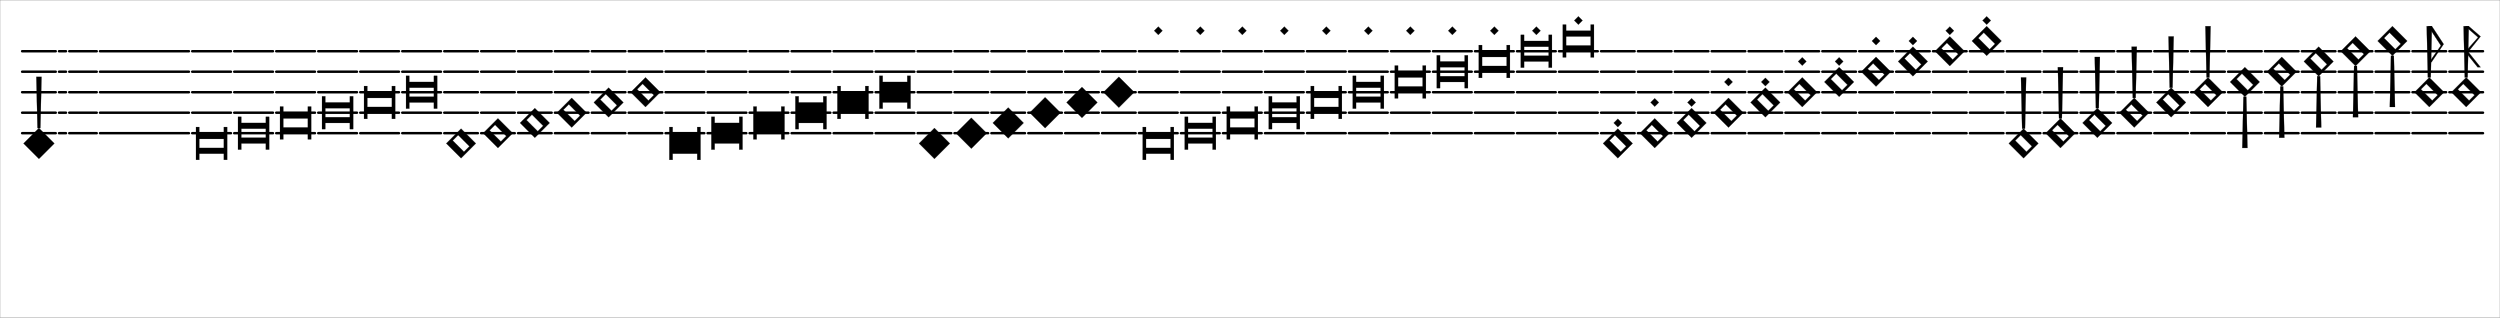 <?xml version="1.0" standalone="no"?>
<!DOCTYPE svg PUBLIC "-//W3C//DTD SVG 1.1//EN" "http://www.w3.org/Graphics/SVG/1.1/DTD/svg11.dtd">
<svg stroke="black" width="12200" height="1550" id="glyph-catalog" version="1.1"
    xmlns="http://www.w3.org/2000/svg"
    xmlns:xlink="http://www.w3.org/1999/xlink"><rect width="100%" height="100%" fill="#808080" stroke="none"/><rect width="100%" height="100%" fill="white"/><symbol id="semicroma-f-u"><line x1="8" y1="200.0" x2="172" y2="200.0" stroke-width="12" stroke-linecap="round"/><line x1="8" y1="300.0" x2="172" y2="300.0" stroke-width="12" stroke-linecap="round"/><line x1="8" y1="400.0" x2="172" y2="400.0" stroke-width="12" stroke-linecap="round"/><line x1="8" y1="500.0" x2="172" y2="500.0" stroke-width="12" stroke-linecap="round"/><line x1="8" y1="600.0" x2="172" y2="600.0" stroke-width="12" stroke-linecap="round"/><path fill-rule="evenodd" fill="black" d="M90.0 472.0 L18.0 400.0 L90.0 328.0 L162.0 400.0 zM104.142 440.887 L49.113 385.858 L75.858 359.113 L130.887 414.142 z" /><path fill="black" d="M83.0 328.0 L97.0 328.0 L102.6 78.0 L77.4 78.0 z" /><path fill="black" d="M102.6 78.0 L160.0 128.0 L99.8 203.0 L160.0 278.0 L145.895 278.0 L85.695 203.0 L148.12 132.24 L85.853 78.0 z" /></symbol><symbol id="croma-f-u"><line x1="8" y1="200.0" x2="172" y2="200.0" stroke-width="12" stroke-linecap="round"/><line x1="8" y1="300.0" x2="172" y2="300.0" stroke-width="12" stroke-linecap="round"/><line x1="8" y1="400.0" x2="172" y2="400.0" stroke-width="12" stroke-linecap="round"/><line x1="8" y1="500.0" x2="172" y2="500.0" stroke-width="12" stroke-linecap="round"/><line x1="8" y1="600.0" x2="172" y2="600.0" stroke-width="12" stroke-linecap="round"/><path fill-rule="evenodd" fill="black" d="M90.0 472.0 L18.0 400.0 L90.0 328.0 L162.0 400.0 zM104.142 440.887 L49.113 385.858 L75.858 359.113 L130.887 414.142 z" /><path fill="black" d="M83.0 328.0 L97.0 328.0 L102.6 78.0 L77.4 78.0 z" /><path fill="black" d="M102.6 78.0 L160.0 165.5 L100.92 253.0 L90.061 253.0 L146.676 172.536 L84.66 78.0 z" /></symbol><symbol id="minima-k"><line x1="8" y1="200.0" x2="172" y2="200.0" stroke-width="12" stroke-linecap="round"/><line x1="8" y1="300.0" x2="172" y2="300.0" stroke-width="12" stroke-linecap="round"/><line x1="8" y1="400.0" x2="172" y2="400.0" stroke-width="12" stroke-linecap="round"/><line x1="8" y1="500.0" x2="172" y2="500.0" stroke-width="12" stroke-linecap="round"/><line x1="8" y1="600.0" x2="172" y2="600.0" stroke-width="12" stroke-linecap="round"/><path fill-rule="evenodd" fill="black" d="M90.0 222.0 L18.0 150.0 L90.0 78.0 L162.0 150.0 zM104.142 190.887 L49.113 135.858 L75.858 109.113 L130.887 164.142 z" /><path fill="black" d="M83.0 222.0 L97.0 222.0 L102.6 472.0 L77.4 472.0 z" /></symbol><symbol id="minima-j"><line x1="8" y1="200.0" x2="172" y2="200.0" stroke-width="12" stroke-linecap="round"/><line x1="8" y1="300.0" x2="172" y2="300.0" stroke-width="12" stroke-linecap="round"/><line x1="8" y1="400.0" x2="172" y2="400.0" stroke-width="12" stroke-linecap="round"/><line x1="8" y1="500.0" x2="172" y2="500.0" stroke-width="12" stroke-linecap="round"/><line x1="8" y1="600.0" x2="172" y2="600.0" stroke-width="12" stroke-linecap="round"/><path fill-rule="evenodd" fill="black" d="M90.0 272.0 L18.0 200.0 L90.0 128.0 L162.0 200.0 zM104.142 240.887 L49.113 185.858 L75.858 159.113 L130.887 214.142 z" /><path fill="black" d="M83.0 272.0 L97.0 272.0 L102.6 522.0 L77.4 522.0 z" /></symbol><symbol id="minima-i"><line x1="8" y1="200.0" x2="172" y2="200.0" stroke-width="12" stroke-linecap="round"/><line x1="8" y1="300.0" x2="172" y2="300.0" stroke-width="12" stroke-linecap="round"/><line x1="8" y1="400.0" x2="172" y2="400.0" stroke-width="12" stroke-linecap="round"/><line x1="8" y1="500.0" x2="172" y2="500.0" stroke-width="12" stroke-linecap="round"/><line x1="8" y1="600.0" x2="172" y2="600.0" stroke-width="12" stroke-linecap="round"/><path fill-rule="evenodd" fill="black" d="M90.0 322.0 L18.0 250.0 L90.0 178.0 L162.0 250.0 zM104.142 290.887 L49.113 235.858 L75.858 209.113 L130.887 264.142 z" /><path fill="black" d="M83.0 322.0 L97.0 322.0 L102.6 572.0 L77.4 572.0 z" /></symbol><symbol id="minima-h"><line x1="8" y1="200.0" x2="172" y2="200.0" stroke-width="12" stroke-linecap="round"/><line x1="8" y1="300.0" x2="172" y2="300.0" stroke-width="12" stroke-linecap="round"/><line x1="8" y1="400.0" x2="172" y2="400.0" stroke-width="12" stroke-linecap="round"/><line x1="8" y1="500.0" x2="172" y2="500.0" stroke-width="12" stroke-linecap="round"/><line x1="8" y1="600.0" x2="172" y2="600.0" stroke-width="12" stroke-linecap="round"/><path fill-rule="evenodd" fill="black" d="M90.0 372.0 L18.0 300.0 L90.0 228.0 L162.0 300.0 zM104.142 340.887 L49.113 285.858 L75.858 259.113 L130.887 314.142 z" /><path fill="black" d="M83.0 372.0 L97.0 372.0 L102.6 622.0 L77.4 622.0 z" /></symbol><symbol id="minima-g"><line x1="8" y1="200.0" x2="172" y2="200.0" stroke-width="12" stroke-linecap="round"/><line x1="8" y1="300.0" x2="172" y2="300.0" stroke-width="12" stroke-linecap="round"/><line x1="8" y1="400.0" x2="172" y2="400.0" stroke-width="12" stroke-linecap="round"/><line x1="8" y1="500.0" x2="172" y2="500.0" stroke-width="12" stroke-linecap="round"/><line x1="8" y1="600.0" x2="172" y2="600.0" stroke-width="12" stroke-linecap="round"/><path fill-rule="evenodd" fill="black" d="M90.0 422.0 L18.0 350.0 L90.0 278.0 L162.0 350.0 zM104.142 390.887 L49.113 335.858 L75.858 309.113 L130.887 364.142 z" /><path fill="black" d="M83.0 422.0 L97.0 422.0 L102.6 672.0 L77.4 672.0 z" /></symbol><symbol id="minima-f"><line x1="8" y1="200.0" x2="172" y2="200.0" stroke-width="12" stroke-linecap="round"/><line x1="8" y1="300.0" x2="172" y2="300.0" stroke-width="12" stroke-linecap="round"/><line x1="8" y1="400.0" x2="172" y2="400.0" stroke-width="12" stroke-linecap="round"/><line x1="8" y1="500.0" x2="172" y2="500.0" stroke-width="12" stroke-linecap="round"/><line x1="8" y1="600.0" x2="172" y2="600.0" stroke-width="12" stroke-linecap="round"/><path fill-rule="evenodd" fill="black" d="M90.0 472.0 L18.0 400.0 L90.0 328.0 L162.0 400.0 zM104.142 440.887 L49.113 385.858 L75.858 359.113 L130.887 414.142 z" /><path fill="black" d="M83.0 328.0 L97.0 328.0 L102.6 78.0 L77.4 78.0 z" /></symbol><symbol id="minima-e"><line x1="8" y1="200.0" x2="172" y2="200.0" stroke-width="12" stroke-linecap="round"/><line x1="8" y1="300.0" x2="172" y2="300.0" stroke-width="12" stroke-linecap="round"/><line x1="8" y1="400.0" x2="172" y2="400.0" stroke-width="12" stroke-linecap="round"/><line x1="8" y1="500.0" x2="172" y2="500.0" stroke-width="12" stroke-linecap="round"/><line x1="8" y1="600.0" x2="172" y2="600.0" stroke-width="12" stroke-linecap="round"/><path fill-rule="evenodd" fill="black" d="M90.0 522.0 L18.0 450.0 L90.0 378.0 L162.0 450.0 zM104.142 490.887 L49.113 435.858 L75.858 409.113 L130.887 464.142 z" /><path fill="black" d="M83.0 378.0 L97.0 378.0 L102.6 128.0 L77.4 128.0 z" /></symbol><symbol id="minima-d"><line x1="8" y1="200.0" x2="172" y2="200.0" stroke-width="12" stroke-linecap="round"/><line x1="8" y1="300.0" x2="172" y2="300.0" stroke-width="12" stroke-linecap="round"/><line x1="8" y1="400.0" x2="172" y2="400.0" stroke-width="12" stroke-linecap="round"/><line x1="8" y1="500.0" x2="172" y2="500.0" stroke-width="12" stroke-linecap="round"/><line x1="8" y1="600.0" x2="172" y2="600.0" stroke-width="12" stroke-linecap="round"/><path fill-rule="evenodd" fill="black" d="M90.0 572.0 L18.0 500.0 L90.0 428.0 L162.0 500.0 zM104.142 540.887 L49.113 485.858 L75.858 459.113 L130.887 514.142 z" /><path fill="black" d="M83.0 428.0 L97.0 428.0 L102.6 178.0 L77.4 178.0 z" /></symbol><symbol id="minima-c"><line x1="8" y1="200.0" x2="172" y2="200.0" stroke-width="12" stroke-linecap="round"/><line x1="8" y1="300.0" x2="172" y2="300.0" stroke-width="12" stroke-linecap="round"/><line x1="8" y1="400.0" x2="172" y2="400.0" stroke-width="12" stroke-linecap="round"/><line x1="8" y1="500.0" x2="172" y2="500.0" stroke-width="12" stroke-linecap="round"/><line x1="8" y1="600.0" x2="172" y2="600.0" stroke-width="12" stroke-linecap="round"/><path fill-rule="evenodd" fill="black" d="M90.0 622.0 L18.0 550.0 L90.0 478.0 L162.0 550.0 zM104.142 590.887 L49.113 535.858 L75.858 509.113 L130.887 564.142 z" /><path fill="black" d="M83.0 478.0 L97.0 478.0 L102.6 228.0 L77.4 228.0 z" /></symbol><symbol id="minima-b"><line x1="8" y1="200.0" x2="172" y2="200.0" stroke-width="12" stroke-linecap="round"/><line x1="8" y1="300.0" x2="172" y2="300.0" stroke-width="12" stroke-linecap="round"/><line x1="8" y1="400.0" x2="172" y2="400.0" stroke-width="12" stroke-linecap="round"/><line x1="8" y1="500.0" x2="172" y2="500.0" stroke-width="12" stroke-linecap="round"/><line x1="8" y1="600.0" x2="172" y2="600.0" stroke-width="12" stroke-linecap="round"/><path fill-rule="evenodd" fill="black" d="M90.0 672.0 L18.0 600.0 L90.0 528.0 L162.0 600.0 zM104.142 640.887 L49.113 585.858 L75.858 559.113 L130.887 614.142 z" /><path fill="black" d="M83.0 528.0 L97.0 528.0 L102.6 278.0 L77.4 278.0 z" /></symbol><symbol id="minima-a"><line x1="8" y1="200.0" x2="172" y2="200.0" stroke-width="12" stroke-linecap="round"/><line x1="8" y1="300.0" x2="172" y2="300.0" stroke-width="12" stroke-linecap="round"/><line x1="8" y1="400.0" x2="172" y2="400.0" stroke-width="12" stroke-linecap="round"/><line x1="8" y1="500.0" x2="172" y2="500.0" stroke-width="12" stroke-linecap="round"/><line x1="8" y1="600.0" x2="172" y2="600.0" stroke-width="12" stroke-linecap="round"/><path fill-rule="evenodd" fill="black" d="M90.0 722.0 L18.0 650.0 L90.0 578.0 L162.0 650.0 zM104.142 690.887 L49.113 635.858 L75.858 609.113 L130.887 664.142 z" /><path fill="black" d="M83.0 578.0 L97.0 578.0 L102.6 328.0 L77.4 328.0 z" /></symbol><symbol id="semibrevis-k-dot"><line x1="8" y1="200.0" x2="172" y2="200.0" stroke-width="12" stroke-linecap="round"/><line x1="8" y1="300.0" x2="172" y2="300.0" stroke-width="12" stroke-linecap="round"/><line x1="8" y1="400.0" x2="172" y2="400.0" stroke-width="12" stroke-linecap="round"/><line x1="8" y1="500.0" x2="172" y2="500.0" stroke-width="12" stroke-linecap="round"/><line x1="8" y1="600.0" x2="172" y2="600.0" stroke-width="12" stroke-linecap="round"/><path fill-rule="evenodd" fill="black" d="M90.0 222.0 L18.0 150.0 L90.0 78.0 L162.0 150.0 zM104.142 190.887 L49.113 135.858 L75.858 109.113 L130.887 164.142 z" /><path fill="black" d="M90.0 70.0 L70.0 50.0 L90.0 30.0 L110.0 50.0 z" /></symbol><symbol id="semibrevis-j-dot"><line x1="8" y1="200.0" x2="172" y2="200.0" stroke-width="12" stroke-linecap="round"/><line x1="8" y1="300.0" x2="172" y2="300.0" stroke-width="12" stroke-linecap="round"/><line x1="8" y1="400.0" x2="172" y2="400.0" stroke-width="12" stroke-linecap="round"/><line x1="8" y1="500.0" x2="172" y2="500.0" stroke-width="12" stroke-linecap="round"/><line x1="8" y1="600.0" x2="172" y2="600.0" stroke-width="12" stroke-linecap="round"/><path fill-rule="evenodd" fill="black" d="M90.0 272.0 L18.0 200.0 L90.0 128.0 L162.0 200.0 zM104.142 240.887 L49.113 185.858 L75.858 159.113 L130.887 214.142 z" /><path fill="black" d="M90.0 120.0 L70.0 100.0 L90.0 80.0 L110.0 100.0 z" /></symbol><symbol id="semibrevis-i-dot"><line x1="8" y1="200.0" x2="172" y2="200.0" stroke-width="12" stroke-linecap="round"/><line x1="8" y1="300.0" x2="172" y2="300.0" stroke-width="12" stroke-linecap="round"/><line x1="8" y1="400.0" x2="172" y2="400.0" stroke-width="12" stroke-linecap="round"/><line x1="8" y1="500.0" x2="172" y2="500.0" stroke-width="12" stroke-linecap="round"/><line x1="8" y1="600.0" x2="172" y2="600.0" stroke-width="12" stroke-linecap="round"/><path fill-rule="evenodd" fill="black" d="M90.0 322.0 L18.0 250.0 L90.0 178.0 L162.0 250.0 zM104.142 290.887 L49.113 235.858 L75.858 209.113 L130.887 264.142 z" /><path fill="black" d="M90.0 170.0 L70.0 150.0 L90.0 130.0 L110.0 150.0 z" /></symbol><symbol id="semibrevis-h-dot"><line x1="8" y1="200.0" x2="172" y2="200.0" stroke-width="12" stroke-linecap="round"/><line x1="8" y1="300.0" x2="172" y2="300.0" stroke-width="12" stroke-linecap="round"/><line x1="8" y1="400.0" x2="172" y2="400.0" stroke-width="12" stroke-linecap="round"/><line x1="8" y1="500.0" x2="172" y2="500.0" stroke-width="12" stroke-linecap="round"/><line x1="8" y1="600.0" x2="172" y2="600.0" stroke-width="12" stroke-linecap="round"/><path fill-rule="evenodd" fill="black" d="M90.0 372.0 L18.0 300.0 L90.0 228.0 L162.0 300.0 zM104.142 340.887 L49.113 285.858 L75.858 259.113 L130.887 314.142 z" /><path fill="black" d="M90.0 170.0 L70.0 150.0 L90.0 130.0 L110.0 150.0 z" /></symbol><symbol id="semibrevis-g-dot"><line x1="8" y1="200.0" x2="172" y2="200.0" stroke-width="12" stroke-linecap="round"/><line x1="8" y1="300.0" x2="172" y2="300.0" stroke-width="12" stroke-linecap="round"/><line x1="8" y1="400.0" x2="172" y2="400.0" stroke-width="12" stroke-linecap="round"/><line x1="8" y1="500.0" x2="172" y2="500.0" stroke-width="12" stroke-linecap="round"/><line x1="8" y1="600.0" x2="172" y2="600.0" stroke-width="12" stroke-linecap="round"/><path fill-rule="evenodd" fill="black" d="M90.0 422.0 L18.0 350.0 L90.0 278.0 L162.0 350.0 zM104.142 390.887 L49.113 335.858 L75.858 309.113 L130.887 364.142 z" /><path fill="black" d="M90.0 270.0 L70.0 250.0 L90.0 230.0 L110.0 250.0 z" /></symbol><symbol id="semibrevis-f-dot"><line x1="8" y1="200.0" x2="172" y2="200.0" stroke-width="12" stroke-linecap="round"/><line x1="8" y1="300.0" x2="172" y2="300.0" stroke-width="12" stroke-linecap="round"/><line x1="8" y1="400.0" x2="172" y2="400.0" stroke-width="12" stroke-linecap="round"/><line x1="8" y1="500.0" x2="172" y2="500.0" stroke-width="12" stroke-linecap="round"/><line x1="8" y1="600.0" x2="172" y2="600.0" stroke-width="12" stroke-linecap="round"/><path fill-rule="evenodd" fill="black" d="M90.0 472.0 L18.0 400.0 L90.0 328.0 L162.0 400.0 zM104.142 440.887 L49.113 385.858 L75.858 359.113 L130.887 414.142 z" /><path fill="black" d="M90.0 270.0 L70.0 250.0 L90.0 230.0 L110.0 250.0 z" /></symbol><symbol id="semibrevis-e-dot"><line x1="8" y1="200.0" x2="172" y2="200.0" stroke-width="12" stroke-linecap="round"/><line x1="8" y1="300.0" x2="172" y2="300.0" stroke-width="12" stroke-linecap="round"/><line x1="8" y1="400.0" x2="172" y2="400.0" stroke-width="12" stroke-linecap="round"/><line x1="8" y1="500.0" x2="172" y2="500.0" stroke-width="12" stroke-linecap="round"/><line x1="8" y1="600.0" x2="172" y2="600.0" stroke-width="12" stroke-linecap="round"/><path fill-rule="evenodd" fill="black" d="M90.0 522.0 L18.0 450.0 L90.0 378.0 L162.0 450.0 zM104.142 490.887 L49.113 435.858 L75.858 409.113 L130.887 464.142 z" /><path fill="black" d="M90.0 370.0 L70.0 350.0 L90.0 330.0 L110.0 350.0 z" /></symbol><symbol id="semibrevis-d-dot"><line x1="8" y1="200.0" x2="172" y2="200.0" stroke-width="12" stroke-linecap="round"/><line x1="8" y1="300.0" x2="172" y2="300.0" stroke-width="12" stroke-linecap="round"/><line x1="8" y1="400.0" x2="172" y2="400.0" stroke-width="12" stroke-linecap="round"/><line x1="8" y1="500.0" x2="172" y2="500.0" stroke-width="12" stroke-linecap="round"/><line x1="8" y1="600.0" x2="172" y2="600.0" stroke-width="12" stroke-linecap="round"/><path fill-rule="evenodd" fill="black" d="M90.0 572.0 L18.0 500.0 L90.0 428.0 L162.0 500.0 zM104.142 540.887 L49.113 485.858 L75.858 459.113 L130.887 514.142 z" /><path fill="black" d="M90.0 370.0 L70.0 350.0 L90.0 330.0 L110.0 350.0 z" /></symbol><symbol id="semibrevis-c-dot"><line x1="8" y1="200.0" x2="172" y2="200.0" stroke-width="12" stroke-linecap="round"/><line x1="8" y1="300.0" x2="172" y2="300.0" stroke-width="12" stroke-linecap="round"/><line x1="8" y1="400.0" x2="172" y2="400.0" stroke-width="12" stroke-linecap="round"/><line x1="8" y1="500.0" x2="172" y2="500.0" stroke-width="12" stroke-linecap="round"/><line x1="8" y1="600.0" x2="172" y2="600.0" stroke-width="12" stroke-linecap="round"/><path fill-rule="evenodd" fill="black" d="M90.0 622.0 L18.0 550.0 L90.0 478.0 L162.0 550.0 zM104.142 590.887 L49.113 535.858 L75.858 509.113 L130.887 564.142 z" /><path fill="black" d="M90.0 470.0 L70.0 450.0 L90.0 430.0 L110.0 450.0 z" /></symbol><symbol id="semibrevis-b-dot"><line x1="8" y1="200.0" x2="172" y2="200.0" stroke-width="12" stroke-linecap="round"/><line x1="8" y1="300.0" x2="172" y2="300.0" stroke-width="12" stroke-linecap="round"/><line x1="8" y1="400.0" x2="172" y2="400.0" stroke-width="12" stroke-linecap="round"/><line x1="8" y1="500.0" x2="172" y2="500.0" stroke-width="12" stroke-linecap="round"/><line x1="8" y1="600.0" x2="172" y2="600.0" stroke-width="12" stroke-linecap="round"/><path fill-rule="evenodd" fill="black" d="M90.0 672.0 L18.0 600.0 L90.0 528.0 L162.0 600.0 zM104.142 640.887 L49.113 585.858 L75.858 559.113 L130.887 614.142 z" /><path fill="black" d="M90.0 470.0 L70.0 450.0 L90.0 430.0 L110.0 450.0 z" /></symbol><symbol id="semibrevis-a-dot"><line x1="8" y1="200.0" x2="172" y2="200.0" stroke-width="12" stroke-linecap="round"/><line x1="8" y1="300.0" x2="172" y2="300.0" stroke-width="12" stroke-linecap="round"/><line x1="8" y1="400.0" x2="172" y2="400.0" stroke-width="12" stroke-linecap="round"/><line x1="8" y1="500.0" x2="172" y2="500.0" stroke-width="12" stroke-linecap="round"/><line x1="8" y1="600.0" x2="172" y2="600.0" stroke-width="12" stroke-linecap="round"/><path fill-rule="evenodd" fill="black" d="M90.0 722.0 L18.0 650.0 L90.0 578.0 L162.0 650.0 zM104.142 690.887 L49.113 635.858 L75.858 609.113 L130.887 664.142 z" /><path fill="black" d="M90.0 570.0 L70.0 550.0 L90.0 530.0 L110.0 550.0 z" /></symbol><symbol id="brevis-k-dot"><line x1="8" y1="200.0" x2="197" y2="200.0" stroke-width="12" stroke-linecap="round"/><line x1="8" y1="300.0" x2="197" y2="300.0" stroke-width="12" stroke-linecap="round"/><line x1="8" y1="400.0" x2="197" y2="400.0" stroke-width="12" stroke-linecap="round"/><line x1="8" y1="500.0" x2="197" y2="500.0" stroke-width="12" stroke-linecap="round"/><line x1="8" y1="600.0" x2="197" y2="600.0" stroke-width="12" stroke-linecap="round"/><path fill-rule="evenodd" fill="black" d="M26.5 230.0 L26.5 70.0 L42.5 70.0 L42.5 200.0 L162.5 200.0 L162.5 70.0 L178.5 70.0 L178.5 230.0 L162.5 230.0 L162.5 100.0 L42.5 100.0 L42.5 230.0 zM42.5 128.0 L42.5 172.0 L162.5 172.0 L162.5 128.0 z" /><path fill="black" d="M102.5 70.0 L82.5 50.0 L102.5 30.0 L122.5 50.0 z" /></symbol><symbol id="brevis-j-dot"><line x1="8" y1="200.0" x2="197" y2="200.0" stroke-width="12" stroke-linecap="round"/><line x1="8" y1="300.0" x2="197" y2="300.0" stroke-width="12" stroke-linecap="round"/><line x1="8" y1="400.0" x2="197" y2="400.0" stroke-width="12" stroke-linecap="round"/><line x1="8" y1="500.0" x2="197" y2="500.0" stroke-width="12" stroke-linecap="round"/><line x1="8" y1="600.0" x2="197" y2="600.0" stroke-width="12" stroke-linecap="round"/><path fill-rule="evenodd" fill="black" d="M26.5 280.0 L26.5 120.0 L42.5 120.0 L42.5 250.0 L162.5 250.0 L162.5 120.0 L178.5 120.0 L178.5 280.0 L162.5 280.0 L162.5 150.0 L42.5 150.0 L42.5 280.0 zM42.5 178.0 L42.5 222.0 L162.5 222.0 L162.5 178.0 z" /><path fill="black" d="M102.5 120.0 L82.5 100.0 L102.5 80.0 L122.5 100.0 z" /></symbol><symbol id="brevis-i-dot"><line x1="8" y1="200.0" x2="197" y2="200.0" stroke-width="12" stroke-linecap="round"/><line x1="8" y1="300.0" x2="197" y2="300.0" stroke-width="12" stroke-linecap="round"/><line x1="8" y1="400.0" x2="197" y2="400.0" stroke-width="12" stroke-linecap="round"/><line x1="8" y1="500.0" x2="197" y2="500.0" stroke-width="12" stroke-linecap="round"/><line x1="8" y1="600.0" x2="197" y2="600.0" stroke-width="12" stroke-linecap="round"/><path fill-rule="evenodd" fill="black" d="M26.5 330.0 L26.5 170.0 L42.5 170.0 L42.5 300.0 L162.5 300.0 L162.5 170.0 L178.5 170.0 L178.5 330.0 L162.5 330.0 L162.5 200.0 L42.5 200.0 L42.5 330.0 zM42.5 228.0 L42.5 272.0 L162.5 272.0 L162.5 228.0 z" /><path fill="black" d="M102.5 120.0 L82.5 100.0 L102.5 80.0 L122.5 100.0 z" /></symbol><symbol id="brevis-h-dot"><line x1="8" y1="200.0" x2="197" y2="200.0" stroke-width="12" stroke-linecap="round"/><line x1="8" y1="300.0" x2="197" y2="300.0" stroke-width="12" stroke-linecap="round"/><line x1="8" y1="400.0" x2="197" y2="400.0" stroke-width="12" stroke-linecap="round"/><line x1="8" y1="500.0" x2="197" y2="500.0" stroke-width="12" stroke-linecap="round"/><line x1="8" y1="600.0" x2="197" y2="600.0" stroke-width="12" stroke-linecap="round"/><path fill-rule="evenodd" fill="black" d="M26.5 380.0 L26.5 220.0 L42.5 220.0 L42.5 350.0 L162.5 350.0 L162.5 220.0 L178.5 220.0 L178.5 380.0 L162.5 380.0 L162.5 250.0 L42.5 250.0 L42.5 380.0 zM42.5 278.0 L42.5 322.0 L162.5 322.0 L162.5 278.0 z" /><path fill="black" d="M102.5 120.0 L82.5 100.0 L102.5 80.0 L122.5 100.0 z" /></symbol><symbol id="brevis-g-dot"><line x1="8" y1="200.0" x2="197" y2="200.0" stroke-width="12" stroke-linecap="round"/><line x1="8" y1="300.0" x2="197" y2="300.0" stroke-width="12" stroke-linecap="round"/><line x1="8" y1="400.0" x2="197" y2="400.0" stroke-width="12" stroke-linecap="round"/><line x1="8" y1="500.0" x2="197" y2="500.0" stroke-width="12" stroke-linecap="round"/><line x1="8" y1="600.0" x2="197" y2="600.0" stroke-width="12" stroke-linecap="round"/><path fill-rule="evenodd" fill="black" d="M26.5 430.0 L26.5 270.0 L42.5 270.0 L42.5 400.0 L162.5 400.0 L162.5 270.0 L178.5 270.0 L178.5 430.0 L162.5 430.0 L162.5 300.0 L42.5 300.0 L42.5 430.0 zM42.5 328.0 L42.5 372.0 L162.5 372.0 L162.5 328.0 z" /><path fill="black" d="M102.5 120.0 L82.5 100.0 L102.5 80.0 L122.5 100.0 z" /></symbol><symbol id="brevis-f-dot"><line x1="8" y1="200.0" x2="197" y2="200.0" stroke-width="12" stroke-linecap="round"/><line x1="8" y1="300.0" x2="197" y2="300.0" stroke-width="12" stroke-linecap="round"/><line x1="8" y1="400.0" x2="197" y2="400.0" stroke-width="12" stroke-linecap="round"/><line x1="8" y1="500.0" x2="197" y2="500.0" stroke-width="12" stroke-linecap="round"/><line x1="8" y1="600.0" x2="197" y2="600.0" stroke-width="12" stroke-linecap="round"/><path fill-rule="evenodd" fill="black" d="M26.5 480.0 L26.5 320.0 L42.5 320.0 L42.5 450.0 L162.5 450.0 L162.5 320.0 L178.5 320.0 L178.5 480.0 L162.5 480.0 L162.5 350.0 L42.5 350.0 L42.5 480.0 zM42.5 378.0 L42.5 422.0 L162.5 422.0 L162.5 378.0 z" /><path fill="black" d="M102.5 120.0 L82.5 100.0 L102.5 80.0 L122.5 100.0 z" /></symbol><symbol id="brevis-e-dot"><line x1="8" y1="200.0" x2="197" y2="200.0" stroke-width="12" stroke-linecap="round"/><line x1="8" y1="300.0" x2="197" y2="300.0" stroke-width="12" stroke-linecap="round"/><line x1="8" y1="400.0" x2="197" y2="400.0" stroke-width="12" stroke-linecap="round"/><line x1="8" y1="500.0" x2="197" y2="500.0" stroke-width="12" stroke-linecap="round"/><line x1="8" y1="600.0" x2="197" y2="600.0" stroke-width="12" stroke-linecap="round"/><path fill-rule="evenodd" fill="black" d="M26.5 530.0 L26.5 370.0 L42.5 370.0 L42.5 500.0 L162.5 500.0 L162.5 370.0 L178.5 370.0 L178.5 530.0 L162.5 530.0 L162.5 400.0 L42.5 400.0 L42.5 530.0 zM42.5 428.0 L42.5 472.0 L162.5 472.0 L162.5 428.0 z" /><path fill="black" d="M102.5 120.0 L82.5 100.0 L102.5 80.0 L122.5 100.0 z" /></symbol><symbol id="brevis-d-dot"><line x1="8" y1="200.0" x2="197" y2="200.0" stroke-width="12" stroke-linecap="round"/><line x1="8" y1="300.0" x2="197" y2="300.0" stroke-width="12" stroke-linecap="round"/><line x1="8" y1="400.0" x2="197" y2="400.0" stroke-width="12" stroke-linecap="round"/><line x1="8" y1="500.0" x2="197" y2="500.0" stroke-width="12" stroke-linecap="round"/><line x1="8" y1="600.0" x2="197" y2="600.0" stroke-width="12" stroke-linecap="round"/><path fill-rule="evenodd" fill="black" d="M26.5 580.0 L26.5 420.0 L42.5 420.0 L42.5 550.0 L162.5 550.0 L162.5 420.0 L178.5 420.0 L178.5 580.0 L162.5 580.0 L162.5 450.0 L42.5 450.0 L42.5 580.0 zM42.5 478.0 L42.5 522.0 L162.5 522.0 L162.5 478.0 z" /><path fill="black" d="M102.5 120.0 L82.5 100.0 L102.5 80.0 L122.5 100.0 z" /></symbol><symbol id="brevis-c-dot"><line x1="8" y1="200.0" x2="197" y2="200.0" stroke-width="12" stroke-linecap="round"/><line x1="8" y1="300.0" x2="197" y2="300.0" stroke-width="12" stroke-linecap="round"/><line x1="8" y1="400.0" x2="197" y2="400.0" stroke-width="12" stroke-linecap="round"/><line x1="8" y1="500.0" x2="197" y2="500.0" stroke-width="12" stroke-linecap="round"/><line x1="8" y1="600.0" x2="197" y2="600.0" stroke-width="12" stroke-linecap="round"/><path fill-rule="evenodd" fill="black" d="M26.5 630.0 L26.5 470.0 L42.5 470.0 L42.5 600.0 L162.5 600.0 L162.5 470.0 L178.5 470.0 L178.5 630.0 L162.5 630.0 L162.5 500.0 L42.5 500.0 L42.5 630.0 zM42.5 528.0 L42.5 572.0 L162.5 572.0 L162.5 528.0 z" /><path fill="black" d="M102.5 120.0 L82.5 100.0 L102.5 80.0 L122.5 100.0 z" /></symbol><symbol id="brevis-b-dot"><line x1="8" y1="200.0" x2="197" y2="200.0" stroke-width="12" stroke-linecap="round"/><line x1="8" y1="300.0" x2="197" y2="300.0" stroke-width="12" stroke-linecap="round"/><line x1="8" y1="400.0" x2="197" y2="400.0" stroke-width="12" stroke-linecap="round"/><line x1="8" y1="500.0" x2="197" y2="500.0" stroke-width="12" stroke-linecap="round"/><line x1="8" y1="600.0" x2="197" y2="600.0" stroke-width="12" stroke-linecap="round"/><path fill-rule="evenodd" fill="black" d="M26.5 680.0 L26.5 520.0 L42.5 520.0 L42.5 650.0 L162.5 650.0 L162.5 520.0 L178.5 520.0 L178.5 680.0 L162.5 680.0 L162.5 550.0 L42.5 550.0 L42.5 680.0 zM42.5 578.0 L42.5 622.0 L162.5 622.0 L162.5 578.0 z" /><path fill="black" d="M102.5 120.0 L82.5 100.0 L102.5 80.0 L122.5 100.0 z" /></symbol><symbol id="brevis-a-dot"><line x1="8" y1="200.0" x2="197" y2="200.0" stroke-width="12" stroke-linecap="round"/><line x1="8" y1="300.0" x2="197" y2="300.0" stroke-width="12" stroke-linecap="round"/><line x1="8" y1="400.0" x2="197" y2="400.0" stroke-width="12" stroke-linecap="round"/><line x1="8" y1="500.0" x2="197" y2="500.0" stroke-width="12" stroke-linecap="round"/><line x1="8" y1="600.0" x2="197" y2="600.0" stroke-width="12" stroke-linecap="round"/><path fill-rule="evenodd" fill="black" d="M26.5 730.0 L26.5 570.0 L42.5 570.0 L42.5 700.0 L162.5 700.0 L162.5 570.0 L178.5 570.0 L178.5 730.0 L162.5 730.0 L162.5 600.0 L42.5 600.0 L42.5 730.0 zM42.5 628.0 L42.5 672.0 L162.5 672.0 L162.5 628.0 z" /><path fill="black" d="M102.5 120.0 L82.5 100.0 L102.5 80.0 L122.5 100.0 z" /></symbol><symbol id="semibrevis-f-black"><line x1="8" y1="200.0" x2="172" y2="200.0" stroke-width="12" stroke-linecap="round"/><line x1="8" y1="300.0" x2="172" y2="300.0" stroke-width="12" stroke-linecap="round"/><line x1="8" y1="400.0" x2="172" y2="400.0" stroke-width="12" stroke-linecap="round"/><line x1="8" y1="500.0" x2="172" y2="500.0" stroke-width="12" stroke-linecap="round"/><line x1="8" y1="600.0" x2="172" y2="600.0" stroke-width="12" stroke-linecap="round"/><path fill-rule="evenodd" fill="black" d="M90.0 475.0 L15.0 400.0 L90.0 325.0 L165.0 400.0 z" /></symbol><symbol id="semibrevis-e-black"><line x1="8" y1="200.0" x2="172" y2="200.0" stroke-width="12" stroke-linecap="round"/><line x1="8" y1="300.0" x2="172" y2="300.0" stroke-width="12" stroke-linecap="round"/><line x1="8" y1="400.0" x2="172" y2="400.0" stroke-width="12" stroke-linecap="round"/><line x1="8" y1="500.0" x2="172" y2="500.0" stroke-width="12" stroke-linecap="round"/><line x1="8" y1="600.0" x2="172" y2="600.0" stroke-width="12" stroke-linecap="round"/><path fill-rule="evenodd" fill="black" d="M90.0 525.0 L15.0 450.0 L90.0 375.0 L165.0 450.0 z" /></symbol><symbol id="semibrevis-d-black"><line x1="8" y1="200.0" x2="172" y2="200.0" stroke-width="12" stroke-linecap="round"/><line x1="8" y1="300.0" x2="172" y2="300.0" stroke-width="12" stroke-linecap="round"/><line x1="8" y1="400.0" x2="172" y2="400.0" stroke-width="12" stroke-linecap="round"/><line x1="8" y1="500.0" x2="172" y2="500.0" stroke-width="12" stroke-linecap="round"/><line x1="8" y1="600.0" x2="172" y2="600.0" stroke-width="12" stroke-linecap="round"/><path fill-rule="evenodd" fill="black" d="M90.0 575.0 L15.0 500.0 L90.0 425.0 L165.0 500.0 z" /></symbol><symbol id="semibrevis-c-black"><line x1="8" y1="200.0" x2="172" y2="200.0" stroke-width="12" stroke-linecap="round"/><line x1="8" y1="300.0" x2="172" y2="300.0" stroke-width="12" stroke-linecap="round"/><line x1="8" y1="400.0" x2="172" y2="400.0" stroke-width="12" stroke-linecap="round"/><line x1="8" y1="500.0" x2="172" y2="500.0" stroke-width="12" stroke-linecap="round"/><line x1="8" y1="600.0" x2="172" y2="600.0" stroke-width="12" stroke-linecap="round"/><path fill-rule="evenodd" fill="black" d="M90.0 625.0 L15.0 550.0 L90.0 475.0 L165.0 550.0 z" /></symbol><symbol id="semibrevis-b-black"><line x1="8" y1="200.0" x2="172" y2="200.0" stroke-width="12" stroke-linecap="round"/><line x1="8" y1="300.0" x2="172" y2="300.0" stroke-width="12" stroke-linecap="round"/><line x1="8" y1="400.0" x2="172" y2="400.0" stroke-width="12" stroke-linecap="round"/><line x1="8" y1="500.0" x2="172" y2="500.0" stroke-width="12" stroke-linecap="round"/><line x1="8" y1="600.0" x2="172" y2="600.0" stroke-width="12" stroke-linecap="round"/><path fill-rule="evenodd" fill="black" d="M90.0 675.0 L15.0 600.0 L90.0 525.0 L165.0 600.0 z" /></symbol><symbol id="semibrevis-a-black"><line x1="8" y1="200.0" x2="172" y2="200.0" stroke-width="12" stroke-linecap="round"/><line x1="8" y1="300.0" x2="172" y2="300.0" stroke-width="12" stroke-linecap="round"/><line x1="8" y1="400.0" x2="172" y2="400.0" stroke-width="12" stroke-linecap="round"/><line x1="8" y1="500.0" x2="172" y2="500.0" stroke-width="12" stroke-linecap="round"/><line x1="8" y1="600.0" x2="172" y2="600.0" stroke-width="12" stroke-linecap="round"/><path fill-rule="evenodd" fill="black" d="M90.0 725.0 L15.0 650.0 L90.0 575.0 L165.0 650.0 z" /></symbol><symbol id="brevis-f-black"><line x1="8" y1="200.0" x2="197" y2="200.0" stroke-width="12" stroke-linecap="round"/><line x1="8" y1="300.0" x2="197" y2="300.0" stroke-width="12" stroke-linecap="round"/><line x1="8" y1="400.0" x2="197" y2="400.0" stroke-width="12" stroke-linecap="round"/><line x1="8" y1="500.0" x2="197" y2="500.0" stroke-width="12" stroke-linecap="round"/><line x1="8" y1="600.0" x2="197" y2="600.0" stroke-width="12" stroke-linecap="round"/><path fill-rule="evenodd" fill="black" d="M26.5 480.0 L26.5 320.0 L42.5 320.0 L42.5 450.0 L162.5 450.0 L162.5 320.0 L178.5 320.0 L178.5 480.0 L162.5 480.0 L162.5 350.0 L42.5 350.0 L42.5 480.0 z" /></symbol><symbol id="brevis-e-black"><line x1="8" y1="200.0" x2="197" y2="200.0" stroke-width="12" stroke-linecap="round"/><line x1="8" y1="300.0" x2="197" y2="300.0" stroke-width="12" stroke-linecap="round"/><line x1="8" y1="400.0" x2="197" y2="400.0" stroke-width="12" stroke-linecap="round"/><line x1="8" y1="500.0" x2="197" y2="500.0" stroke-width="12" stroke-linecap="round"/><line x1="8" y1="600.0" x2="197" y2="600.0" stroke-width="12" stroke-linecap="round"/><path fill-rule="evenodd" fill="black" d="M26.5 530.0 L26.5 370.0 L42.5 370.0 L42.5 500.0 L162.5 500.0 L162.5 370.0 L178.5 370.0 L178.5 530.0 L162.5 530.0 L162.5 400.0 L42.5 400.0 L42.5 530.0 z" /></symbol><symbol id="brevis-d-black"><line x1="8" y1="200.0" x2="197" y2="200.0" stroke-width="12" stroke-linecap="round"/><line x1="8" y1="300.0" x2="197" y2="300.0" stroke-width="12" stroke-linecap="round"/><line x1="8" y1="400.0" x2="197" y2="400.0" stroke-width="12" stroke-linecap="round"/><line x1="8" y1="500.0" x2="197" y2="500.0" stroke-width="12" stroke-linecap="round"/><line x1="8" y1="600.0" x2="197" y2="600.0" stroke-width="12" stroke-linecap="round"/><path fill-rule="evenodd" fill="black" d="M26.5 580.0 L26.5 420.0 L42.5 420.0 L42.5 550.0 L162.5 550.0 L162.5 420.0 L178.5 420.0 L178.5 580.0 L162.5 580.0 L162.5 450.0 L42.5 450.0 L42.5 580.0 z" /></symbol><symbol id="brevis-c-black"><line x1="8" y1="200.0" x2="197" y2="200.0" stroke-width="12" stroke-linecap="round"/><line x1="8" y1="300.0" x2="197" y2="300.0" stroke-width="12" stroke-linecap="round"/><line x1="8" y1="400.0" x2="197" y2="400.0" stroke-width="12" stroke-linecap="round"/><line x1="8" y1="500.0" x2="197" y2="500.0" stroke-width="12" stroke-linecap="round"/><line x1="8" y1="600.0" x2="197" y2="600.0" stroke-width="12" stroke-linecap="round"/><path fill-rule="evenodd" fill="black" d="M26.5 630.0 L26.5 470.0 L42.5 470.0 L42.5 600.0 L162.5 600.0 L162.5 470.0 L178.5 470.0 L178.5 630.0 L162.5 630.0 L162.5 500.0 L42.5 500.0 L42.5 630.0 z" /></symbol><symbol id="brevis-b-black"><line x1="8" y1="200.0" x2="197" y2="200.0" stroke-width="12" stroke-linecap="round"/><line x1="8" y1="300.0" x2="197" y2="300.0" stroke-width="12" stroke-linecap="round"/><line x1="8" y1="400.0" x2="197" y2="400.0" stroke-width="12" stroke-linecap="round"/><line x1="8" y1="500.0" x2="197" y2="500.0" stroke-width="12" stroke-linecap="round"/><line x1="8" y1="600.0" x2="197" y2="600.0" stroke-width="12" stroke-linecap="round"/><path fill-rule="evenodd" fill="black" d="M26.5 680.0 L26.5 520.0 L42.5 520.0 L42.5 650.0 L162.5 650.0 L162.5 520.0 L178.5 520.0 L178.5 680.0 L162.5 680.0 L162.5 550.0 L42.5 550.0 L42.5 680.0 z" /></symbol><symbol id="brevis-a-black"><line x1="8" y1="200.0" x2="197" y2="200.0" stroke-width="12" stroke-linecap="round"/><line x1="8" y1="300.0" x2="197" y2="300.0" stroke-width="12" stroke-linecap="round"/><line x1="8" y1="400.0" x2="197" y2="400.0" stroke-width="12" stroke-linecap="round"/><line x1="8" y1="500.0" x2="197" y2="500.0" stroke-width="12" stroke-linecap="round"/><line x1="8" y1="600.0" x2="197" y2="600.0" stroke-width="12" stroke-linecap="round"/><path fill-rule="evenodd" fill="black" d="M26.5 730.0 L26.5 570.0 L42.5 570.0 L42.5 700.0 L162.5 700.0 L162.5 570.0 L178.5 570.0 L178.5 730.0 L162.5 730.0 L162.5 600.0 L42.5 600.0 L42.5 730.0 z" /></symbol><symbol id="semibrevis-f"><line x1="8" y1="200.0" x2="172" y2="200.0" stroke-width="12" stroke-linecap="round"/><line x1="8" y1="300.0" x2="172" y2="300.0" stroke-width="12" stroke-linecap="round"/><line x1="8" y1="400.0" x2="172" y2="400.0" stroke-width="12" stroke-linecap="round"/><line x1="8" y1="500.0" x2="172" y2="500.0" stroke-width="12" stroke-linecap="round"/><line x1="8" y1="600.0" x2="172" y2="600.0" stroke-width="12" stroke-linecap="round"/><path fill-rule="evenodd" fill="black" d="M90.0 472.0 L18.0 400.0 L90.0 328.0 L162.0 400.0 zM104.142 440.887 L49.113 385.858 L75.858 359.113 L130.887 414.142 z" /></symbol><symbol id="semibrevis-e"><line x1="8" y1="200.0" x2="172" y2="200.0" stroke-width="12" stroke-linecap="round"/><line x1="8" y1="300.0" x2="172" y2="300.0" stroke-width="12" stroke-linecap="round"/><line x1="8" y1="400.0" x2="172" y2="400.0" stroke-width="12" stroke-linecap="round"/><line x1="8" y1="500.0" x2="172" y2="500.0" stroke-width="12" stroke-linecap="round"/><line x1="8" y1="600.0" x2="172" y2="600.0" stroke-width="12" stroke-linecap="round"/><path fill-rule="evenodd" fill="black" d="M90.0 522.0 L18.0 450.0 L90.0 378.0 L162.0 450.0 zM104.142 490.887 L49.113 435.858 L75.858 409.113 L130.887 464.142 z" /></symbol><symbol id="semibrevis-d"><line x1="8" y1="200.0" x2="172" y2="200.0" stroke-width="12" stroke-linecap="round"/><line x1="8" y1="300.0" x2="172" y2="300.0" stroke-width="12" stroke-linecap="round"/><line x1="8" y1="400.0" x2="172" y2="400.0" stroke-width="12" stroke-linecap="round"/><line x1="8" y1="500.0" x2="172" y2="500.0" stroke-width="12" stroke-linecap="round"/><line x1="8" y1="600.0" x2="172" y2="600.0" stroke-width="12" stroke-linecap="round"/><path fill-rule="evenodd" fill="black" d="M90.0 572.0 L18.0 500.0 L90.0 428.0 L162.0 500.0 zM104.142 540.887 L49.113 485.858 L75.858 459.113 L130.887 514.142 z" /></symbol><symbol id="semibrevis-c"><line x1="8" y1="200.0" x2="172" y2="200.0" stroke-width="12" stroke-linecap="round"/><line x1="8" y1="300.0" x2="172" y2="300.0" stroke-width="12" stroke-linecap="round"/><line x1="8" y1="400.0" x2="172" y2="400.0" stroke-width="12" stroke-linecap="round"/><line x1="8" y1="500.0" x2="172" y2="500.0" stroke-width="12" stroke-linecap="round"/><line x1="8" y1="600.0" x2="172" y2="600.0" stroke-width="12" stroke-linecap="round"/><path fill-rule="evenodd" fill="black" d="M90.0 622.0 L18.0 550.0 L90.0 478.0 L162.0 550.0 zM104.142 590.887 L49.113 535.858 L75.858 509.113 L130.887 564.142 z" /></symbol><symbol id="semibrevis-b"><line x1="8" y1="200.0" x2="172" y2="200.0" stroke-width="12" stroke-linecap="round"/><line x1="8" y1="300.0" x2="172" y2="300.0" stroke-width="12" stroke-linecap="round"/><line x1="8" y1="400.0" x2="172" y2="400.0" stroke-width="12" stroke-linecap="round"/><line x1="8" y1="500.0" x2="172" y2="500.0" stroke-width="12" stroke-linecap="round"/><line x1="8" y1="600.0" x2="172" y2="600.0" stroke-width="12" stroke-linecap="round"/><path fill-rule="evenodd" fill="black" d="M90.0 672.0 L18.0 600.0 L90.0 528.0 L162.0 600.0 zM104.142 640.887 L49.113 585.858 L75.858 559.113 L130.887 614.142 z" /></symbol><symbol id="semibrevis-a"><line x1="8" y1="200.0" x2="172" y2="200.0" stroke-width="12" stroke-linecap="round"/><line x1="8" y1="300.0" x2="172" y2="300.0" stroke-width="12" stroke-linecap="round"/><line x1="8" y1="400.0" x2="172" y2="400.0" stroke-width="12" stroke-linecap="round"/><line x1="8" y1="500.0" x2="172" y2="500.0" stroke-width="12" stroke-linecap="round"/><line x1="8" y1="600.0" x2="172" y2="600.0" stroke-width="12" stroke-linecap="round"/><path fill-rule="evenodd" fill="black" d="M90.0 722.0 L18.0 650.0 L90.0 578.0 L162.0 650.0 zM104.142 690.887 L49.113 635.858 L75.858 609.113 L130.887 664.142 z" /></symbol><symbol id="brevis-f"><line x1="8" y1="200.0" x2="197" y2="200.0" stroke-width="12" stroke-linecap="round"/><line x1="8" y1="300.0" x2="197" y2="300.0" stroke-width="12" stroke-linecap="round"/><line x1="8" y1="400.0" x2="197" y2="400.0" stroke-width="12" stroke-linecap="round"/><line x1="8" y1="500.0" x2="197" y2="500.0" stroke-width="12" stroke-linecap="round"/><line x1="8" y1="600.0" x2="197" y2="600.0" stroke-width="12" stroke-linecap="round"/><path fill-rule="evenodd" fill="black" d="M26.5 480.0 L26.5 320.0 L42.5 320.0 L42.5 450.0 L162.5 450.0 L162.5 320.0 L178.5 320.0 L178.5 480.0 L162.5 480.0 L162.5 350.0 L42.5 350.0 L42.5 480.0 zM42.5 378.0 L42.5 422.0 L162.5 422.0 L162.5 378.0 z" /></symbol><symbol id="brevis-e"><line x1="8" y1="200.0" x2="197" y2="200.0" stroke-width="12" stroke-linecap="round"/><line x1="8" y1="300.0" x2="197" y2="300.0" stroke-width="12" stroke-linecap="round"/><line x1="8" y1="400.0" x2="197" y2="400.0" stroke-width="12" stroke-linecap="round"/><line x1="8" y1="500.0" x2="197" y2="500.0" stroke-width="12" stroke-linecap="round"/><line x1="8" y1="600.0" x2="197" y2="600.0" stroke-width="12" stroke-linecap="round"/><path fill-rule="evenodd" fill="black" d="M26.5 530.0 L26.5 370.0 L42.5 370.0 L42.5 500.0 L162.5 500.0 L162.5 370.0 L178.5 370.0 L178.5 530.0 L162.5 530.0 L162.5 400.0 L42.5 400.0 L42.5 530.0 zM42.5 428.0 L42.5 472.0 L162.5 472.0 L162.5 428.0 z" /></symbol><symbol id="brevis-d"><line x1="8" y1="200.0" x2="197" y2="200.0" stroke-width="12" stroke-linecap="round"/><line x1="8" y1="300.0" x2="197" y2="300.0" stroke-width="12" stroke-linecap="round"/><line x1="8" y1="400.0" x2="197" y2="400.0" stroke-width="12" stroke-linecap="round"/><line x1="8" y1="500.0" x2="197" y2="500.0" stroke-width="12" stroke-linecap="round"/><line x1="8" y1="600.0" x2="197" y2="600.0" stroke-width="12" stroke-linecap="round"/><path fill-rule="evenodd" fill="black" d="M26.5 580.0 L26.5 420.0 L42.5 420.0 L42.5 550.0 L162.5 550.0 L162.5 420.0 L178.5 420.0 L178.5 580.0 L162.5 580.0 L162.5 450.0 L42.5 450.0 L42.5 580.0 zM42.5 478.0 L42.5 522.0 L162.5 522.0 L162.5 478.0 z" /></symbol><symbol id="brevis-c"><line x1="8" y1="200.0" x2="197" y2="200.0" stroke-width="12" stroke-linecap="round"/><line x1="8" y1="300.0" x2="197" y2="300.0" stroke-width="12" stroke-linecap="round"/><line x1="8" y1="400.0" x2="197" y2="400.0" stroke-width="12" stroke-linecap="round"/><line x1="8" y1="500.0" x2="197" y2="500.0" stroke-width="12" stroke-linecap="round"/><line x1="8" y1="600.0" x2="197" y2="600.0" stroke-width="12" stroke-linecap="round"/><path fill-rule="evenodd" fill="black" d="M26.5 630.0 L26.5 470.0 L42.5 470.0 L42.5 600.0 L162.5 600.0 L162.5 470.0 L178.5 470.0 L178.5 630.0 L162.5 630.0 L162.5 500.0 L42.5 500.0 L42.5 630.0 zM42.5 528.0 L42.5 572.0 L162.5 572.0 L162.5 528.0 z" /></symbol><symbol id="brevis-b"><line x1="8" y1="200.0" x2="197" y2="200.0" stroke-width="12" stroke-linecap="round"/><line x1="8" y1="300.0" x2="197" y2="300.0" stroke-width="12" stroke-linecap="round"/><line x1="8" y1="400.0" x2="197" y2="400.0" stroke-width="12" stroke-linecap="round"/><line x1="8" y1="500.0" x2="197" y2="500.0" stroke-width="12" stroke-linecap="round"/><line x1="8" y1="600.0" x2="197" y2="600.0" stroke-width="12" stroke-linecap="round"/><path fill-rule="evenodd" fill="black" d="M26.5 680.0 L26.5 520.0 L42.5 520.0 L42.5 650.0 L162.5 650.0 L162.5 520.0 L178.5 520.0 L178.5 680.0 L162.5 680.0 L162.5 550.0 L42.5 550.0 L42.5 680.0 zM42.5 578.0 L42.5 622.0 L162.5 622.0 L162.5 578.0 z" /></symbol><symbol id="brevis-a"><line x1="8" y1="200.0" x2="197" y2="200.0" stroke-width="12" stroke-linecap="round"/><line x1="8" y1="300.0" x2="197" y2="300.0" stroke-width="12" stroke-linecap="round"/><line x1="8" y1="400.0" x2="197" y2="400.0" stroke-width="12" stroke-linecap="round"/><line x1="8" y1="500.0" x2="197" y2="500.0" stroke-width="12" stroke-linecap="round"/><line x1="8" y1="600.0" x2="197" y2="600.0" stroke-width="12" stroke-linecap="round"/><path fill-rule="evenodd" fill="black" d="M26.5 730.0 L26.5 570.0 L42.5 570.0 L42.5 700.0 L162.5 700.0 L162.5 570.0 L178.5 570.0 L178.5 730.0 L162.5 730.0 L162.5 600.0 L42.5 600.0 L42.5 730.0 zM42.5 628.0 L42.5 672.0 L162.5 672.0 L162.5 628.0 z" /></symbol><symbol id="blank-c"><line x1="8" y1="200.0" x2="442" y2="200.0" stroke-width="12" stroke-linecap="round"/><line x1="8" y1="300.0" x2="442" y2="300.0" stroke-width="12" stroke-linecap="round"/><line x1="8" y1="400.0" x2="442" y2="400.0" stroke-width="12" stroke-linecap="round"/><line x1="8" y1="500.0" x2="442" y2="500.0" stroke-width="12" stroke-linecap="round"/><line x1="8" y1="600.0" x2="442" y2="600.0" stroke-width="12" stroke-linecap="round"/></symbol><symbol id="blank-b"><line x1="8" y1="200.0" x2="142" y2="200.0" stroke-width="12" stroke-linecap="round"/><line x1="8" y1="300.0" x2="142" y2="300.0" stroke-width="12" stroke-linecap="round"/><line x1="8" y1="400.0" x2="142" y2="400.0" stroke-width="12" stroke-linecap="round"/><line x1="8" y1="500.0" x2="142" y2="500.0" stroke-width="12" stroke-linecap="round"/><line x1="8" y1="600.0" x2="142" y2="600.0" stroke-width="12" stroke-linecap="round"/></symbol><symbol id="blank-a"><line x1="8" y1="200.0" x2="42" y2="200.0" stroke-width="12" stroke-linecap="round"/><line x1="8" y1="300.0" x2="42" y2="300.0" stroke-width="12" stroke-linecap="round"/><line x1="8" y1="400.0" x2="42" y2="400.0" stroke-width="12" stroke-linecap="round"/><line x1="8" y1="500.0" x2="42" y2="500.0" stroke-width="12" stroke-linecap="round"/><line x1="8" y1="600.0" x2="42" y2="600.0" stroke-width="12" stroke-linecap="round"/></symbol><symbol id="semiminima-a"><line x1="8" y1="200.0" x2="172" y2="200.0" stroke-width="12" stroke-linecap="round"/><line x1="8" y1="300.0" x2="172" y2="300.0" stroke-width="12" stroke-linecap="round"/><line x1="8" y1="400.0" x2="172" y2="400.0" stroke-width="12" stroke-linecap="round"/><line x1="8" y1="500.0" x2="172" y2="500.0" stroke-width="12" stroke-linecap="round"/><line x1="8" y1="600.0" x2="172" y2="600.0" stroke-width="12" stroke-linecap="round"/><path fill-rule="evenodd" fill="black" d="M90.0 725.0 L15.0 650.0 L90.0 575.0 L165.0 650.0 z" /><path fill="black" d="M83.0 575.0 L97.0 575.0 L102.6 325.0 L77.4 325.0 z" /></symbol><use href="#semicroma-f-u" x="11945" y="50"/><use href="#croma-f-u" x="11765" y="50"/><use href="#minima-k" x="11585" y="50"/><use href="#minima-j" x="11405" y="50"/><use href="#minima-i" x="11225" y="50"/><use href="#minima-h" x="11045" y="50"/><use href="#minima-g" x="10865" y="50"/><use href="#minima-f" x="10685" y="50"/><use href="#minima-e" x="10505" y="50"/><use href="#minima-d" x="10325" y="50"/><use href="#minima-c" x="10145" y="50"/><use href="#minima-b" x="9965" y="50"/><use href="#minima-a" x="9785" y="50"/><use href="#semibrevis-k-dot" x="9605" y="50"/><use href="#semibrevis-j-dot" x="9425" y="50"/><use href="#semibrevis-i-dot" x="9245" y="50"/><use href="#semibrevis-h-dot" x="9065" y="50"/><use href="#semibrevis-g-dot" x="8885" y="50"/><use href="#semibrevis-f-dot" x="8705" y="50"/><use href="#semibrevis-e-dot" x="8525" y="50"/><use href="#semibrevis-d-dot" x="8345" y="50"/><use href="#semibrevis-c-dot" x="8165" y="50"/><use href="#semibrevis-b-dot" x="7985" y="50"/><use href="#semibrevis-a-dot" x="7805" y="50"/><use href="#brevis-k-dot" x="7600" y="50"/><use href="#brevis-j-dot" x="7395" y="50"/><use href="#brevis-i-dot" x="7190" y="50"/><use href="#brevis-h-dot" x="6985" y="50"/><use href="#brevis-g-dot" x="6780" y="50"/><use href="#brevis-f-dot" x="6575" y="50"/><use href="#brevis-e-dot" x="6370" y="50"/><use href="#brevis-d-dot" x="6165" y="50"/><use href="#brevis-c-dot" x="5960" y="50"/><use href="#brevis-b-dot" x="5755" y="50"/><use href="#brevis-a-dot" x="5550" y="50"/><use href="#semibrevis-f-black" x="5370" y="50"/><use href="#semibrevis-e-black" x="5190" y="50"/><use href="#semibrevis-d-black" x="5010" y="50"/><use href="#semibrevis-c-black" x="4830" y="50"/><use href="#semibrevis-b-black" x="4650" y="50"/><use href="#semibrevis-a-black" x="4470" y="50"/><use href="#brevis-f-black" x="4265" y="50"/><use href="#brevis-e-black" x="4060" y="50"/><use href="#brevis-d-black" x="3855" y="50"/><use href="#brevis-c-black" x="3650" y="50"/><use href="#brevis-b-black" x="3445" y="50"/><use href="#brevis-a-black" x="3240" y="50"/><use href="#semibrevis-f" x="3060" y="50"/><use href="#semibrevis-e" x="2880" y="50"/><use href="#semibrevis-d" x="2700" y="50"/><use href="#semibrevis-c" x="2520" y="50"/><use href="#semibrevis-b" x="2340" y="50"/><use href="#semibrevis-a" x="2160" y="50"/><use href="#brevis-f" x="1955" y="50"/><use href="#brevis-e" x="1750" y="50"/><use href="#brevis-d" x="1545" y="50"/><use href="#brevis-c" x="1340" y="50"/><use href="#brevis-b" x="1135" y="50"/><use href="#brevis-a" x="930" y="50"/><use href="#blank-c" x="480" y="50"/><use href="#blank-b" x="330" y="50"/><use href="#blank-a" x="280" y="50"/><use href="#semiminima-a" x="100" y="50"/></svg>